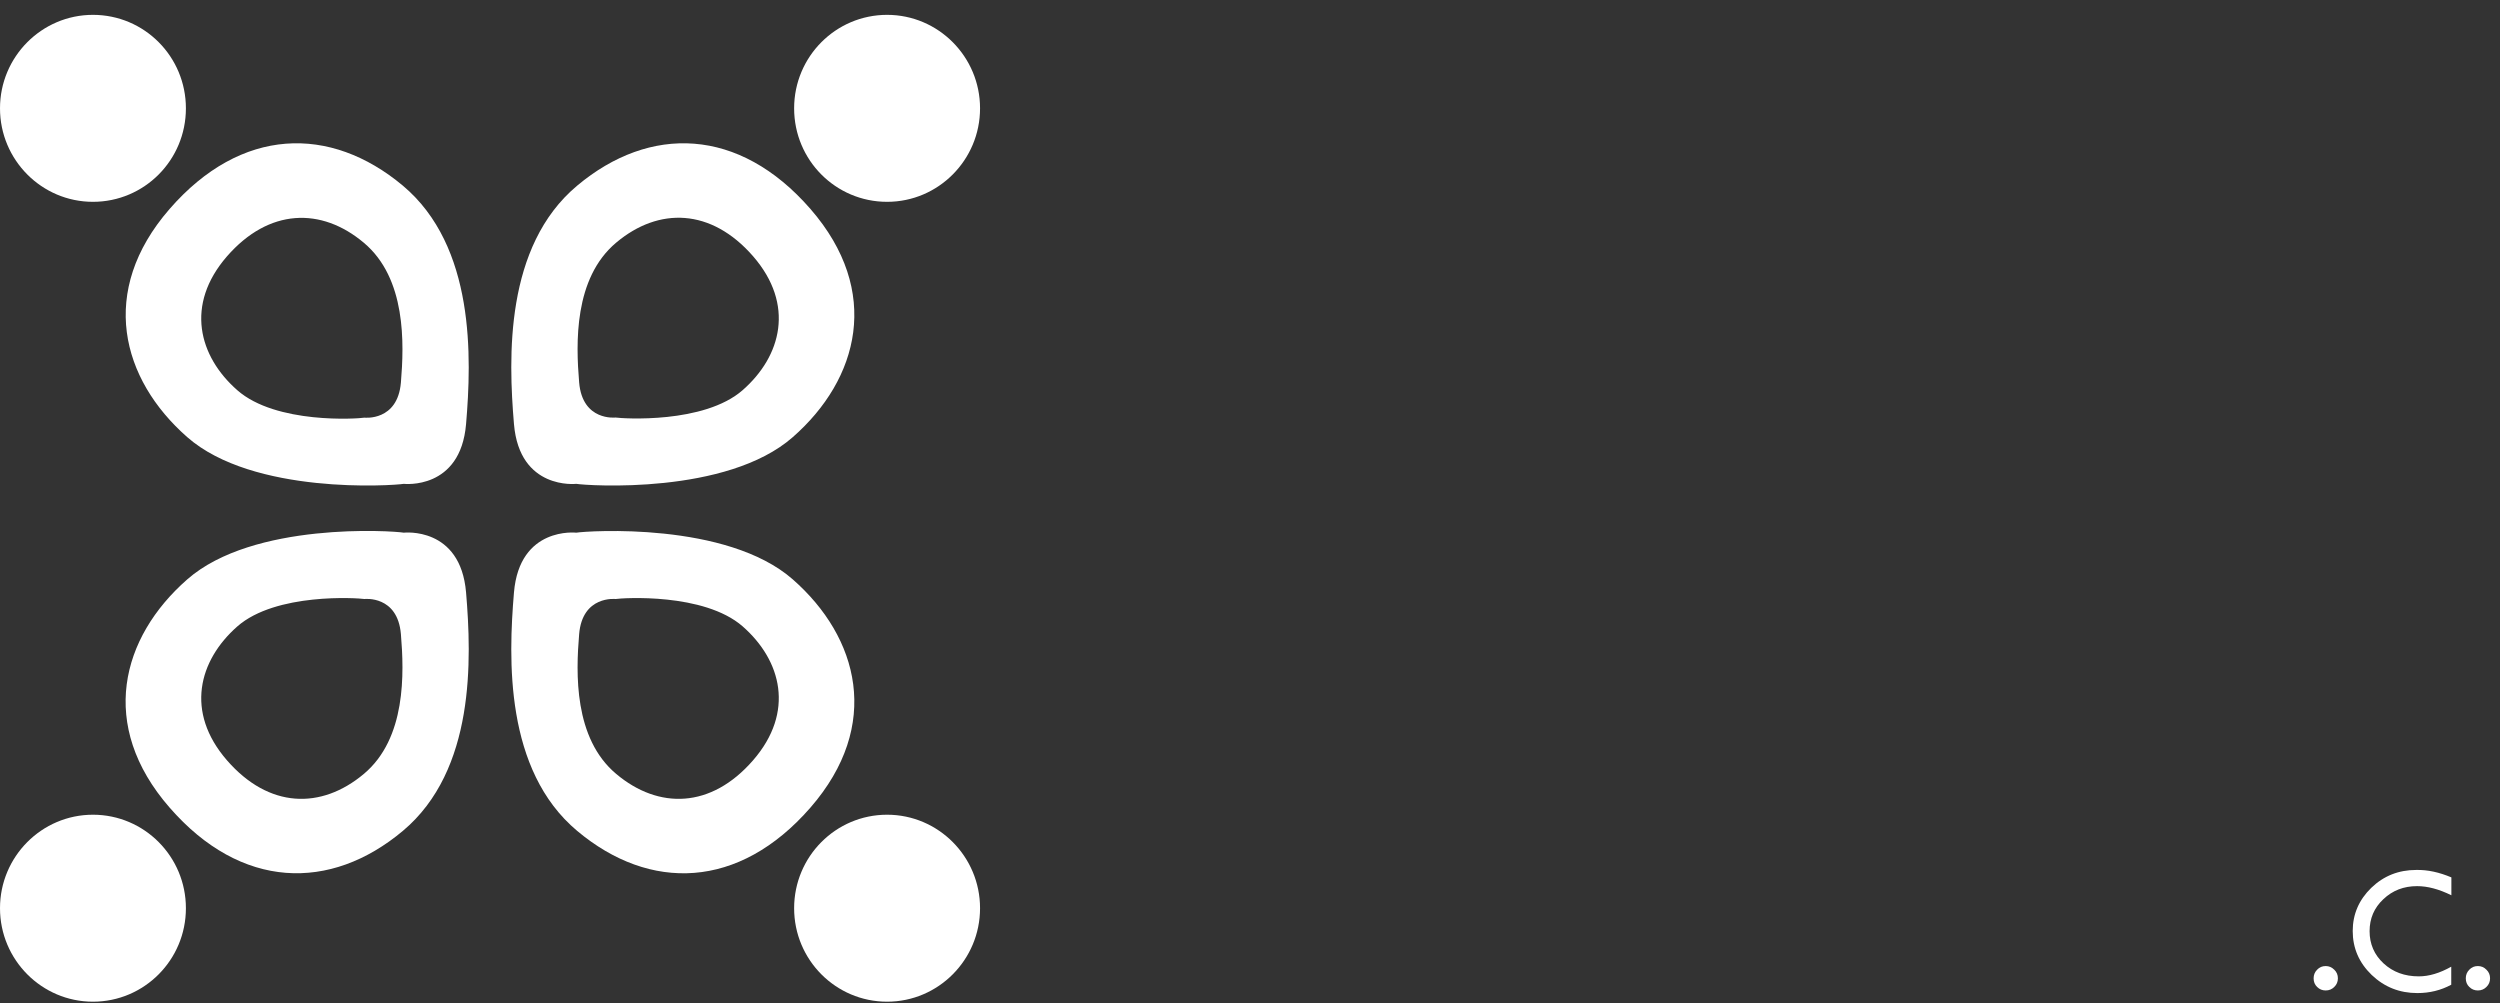 <svg width="152" height="61" viewBox="0 0 152 61" fill="none" xmlns="http://www.w3.org/2000/svg">
<rect x="0" y="0" width="152" height="61" fill="#333333" stroke="none"/>
<path d="M140.668 59.482C140.668 59.275 140.739 59.101 140.881 58.958C141.023 58.807 141.197 58.736 141.402 58.736C141.599 58.736 141.773 58.807 141.923 58.958C142.073 59.101 142.144 59.275 142.144 59.482C142.144 59.688 142.073 59.863 141.923 60.006C141.781 60.149 141.607 60.22 141.402 60.22C141.197 60.22 141.023 60.149 140.881 60.006C140.739 59.871 140.668 59.696 140.668 59.482Z" fill="white"/>
<path d="M149.044 53.345V54.433C148.286 54.06 147.599 53.877 146.96 53.877C146.147 53.877 145.468 54.139 144.908 54.671C144.347 55.195 144.071 55.846 144.071 56.616C144.071 57.394 144.355 58.053 144.924 58.577C145.492 59.101 146.202 59.363 147.063 59.363C147.686 59.363 148.341 59.164 149.036 58.775V59.871C148.405 60.212 147.718 60.379 146.976 60.379C145.894 60.379 144.971 60.014 144.197 59.275C143.432 58.537 143.045 57.648 143.045 56.608C143.045 55.584 143.424 54.711 144.174 53.98C144.931 53.25 145.839 52.893 146.905 52.893C147.599 52.877 148.31 53.036 149.044 53.345Z" fill="white"/>
<path d="M149.92 59.482C149.92 59.275 149.991 59.101 150.133 58.958C150.275 58.807 150.449 58.736 150.654 58.736C150.851 58.736 151.033 58.807 151.175 58.958C151.325 59.101 151.396 59.275 151.396 59.482C151.396 59.688 151.325 59.863 151.175 60.006C151.033 60.149 150.859 60.22 150.654 60.22C150.449 60.22 150.275 60.149 150.133 60.006C149.991 59.871 149.92 59.696 149.92 59.482Z" fill="white"/>
<path d="M22.117 47.058C19.528 49.225 16.347 49.162 13.797 46.224C11.248 43.287 12.077 40.159 14.429 38.087C16.781 36.023 21.754 36.357 22.157 36.42C22.157 36.42 24.177 36.182 24.375 38.556C24.572 40.921 24.706 44.891 22.117 47.058ZM28.337 36.023C27.998 31.99 24.548 32.387 24.548 32.387C23.869 32.268 15.392 31.705 11.382 35.229C7.364 38.754 5.951 44.097 10.309 49.098C14.658 54.099 20.088 54.211 24.493 50.519C28.905 46.82 28.676 40.064 28.337 36.023Z" fill="white"/>
<path d="M11.303 55.219C11.303 58.362 8.77 60.903 5.652 60.903C2.534 60.903 0 58.355 0 55.219C0 52.083 2.534 49.535 5.652 49.535C8.777 49.535 11.303 52.083 11.303 55.219Z" fill="white"/>
<path d="M45.789 46.224C43.239 49.162 40.05 49.225 37.469 47.058C34.88 44.891 35.014 40.921 35.212 38.556C35.409 36.19 37.429 36.42 37.429 36.42C37.824 36.357 42.797 36.023 45.157 38.087C47.509 40.151 48.338 43.287 45.789 46.224ZM48.204 35.229C44.194 31.705 35.717 32.276 35.038 32.387C35.038 32.387 31.588 31.99 31.249 36.023C30.91 40.056 30.681 46.82 35.093 50.519C39.505 54.218 44.928 54.099 49.278 49.098C53.627 44.097 52.214 38.754 48.204 35.229Z" fill="white"/>
<path d="M48.283 55.219C48.283 58.362 50.817 60.903 53.935 60.903C57.053 60.903 59.587 58.355 59.587 55.219C59.587 52.083 57.053 49.535 53.935 49.535C50.809 49.535 48.283 52.083 48.283 55.219Z" fill="white"/>
<path d="M45.157 23.718C42.805 25.782 37.832 25.449 37.429 25.386C37.429 25.386 35.409 25.624 35.212 23.25C35.014 20.884 34.88 16.915 37.469 14.748C40.05 12.581 43.239 12.652 45.789 15.581C48.338 18.519 47.509 21.654 45.157 23.718ZM49.278 12.708C44.928 7.706 39.498 7.595 35.093 11.287C30.681 14.978 30.91 21.75 31.249 25.782C31.588 29.815 35.038 29.418 35.038 29.418C35.717 29.529 44.194 30.101 48.204 26.576C52.214 23.059 53.627 17.709 49.278 12.708Z" fill="white"/>
<path d="M48.283 6.587C48.283 3.443 50.817 0.903 53.935 0.903C57.053 0.903 59.587 3.451 59.587 6.587C59.587 9.723 57.053 12.271 53.935 12.271C50.809 12.271 48.283 9.731 48.283 6.587Z" fill="white"/>
<path d="M24.375 23.258C24.177 25.624 22.157 25.393 22.157 25.393C21.762 25.465 16.789 25.798 14.429 23.726C12.077 21.662 11.248 18.527 13.797 15.589C16.347 12.66 19.536 12.588 22.117 14.756C24.706 16.923 24.572 20.892 24.375 23.258ZM24.493 11.287C20.081 7.595 14.658 7.706 10.309 12.708C5.959 17.709 7.372 23.052 11.382 26.576C15.392 30.101 23.869 29.529 24.548 29.418C24.548 29.418 27.998 29.815 28.337 25.782C28.677 21.75 28.898 14.986 24.493 11.287Z" fill="white"/>
<path d="M11.303 6.587C11.303 3.443 8.777 0.903 5.652 0.903C2.534 0.903 0 3.451 0 6.587C0 9.723 2.534 12.271 5.652 12.271C8.777 12.271 11.303 9.731 11.303 6.587Z" fill="white"/>
</svg>
